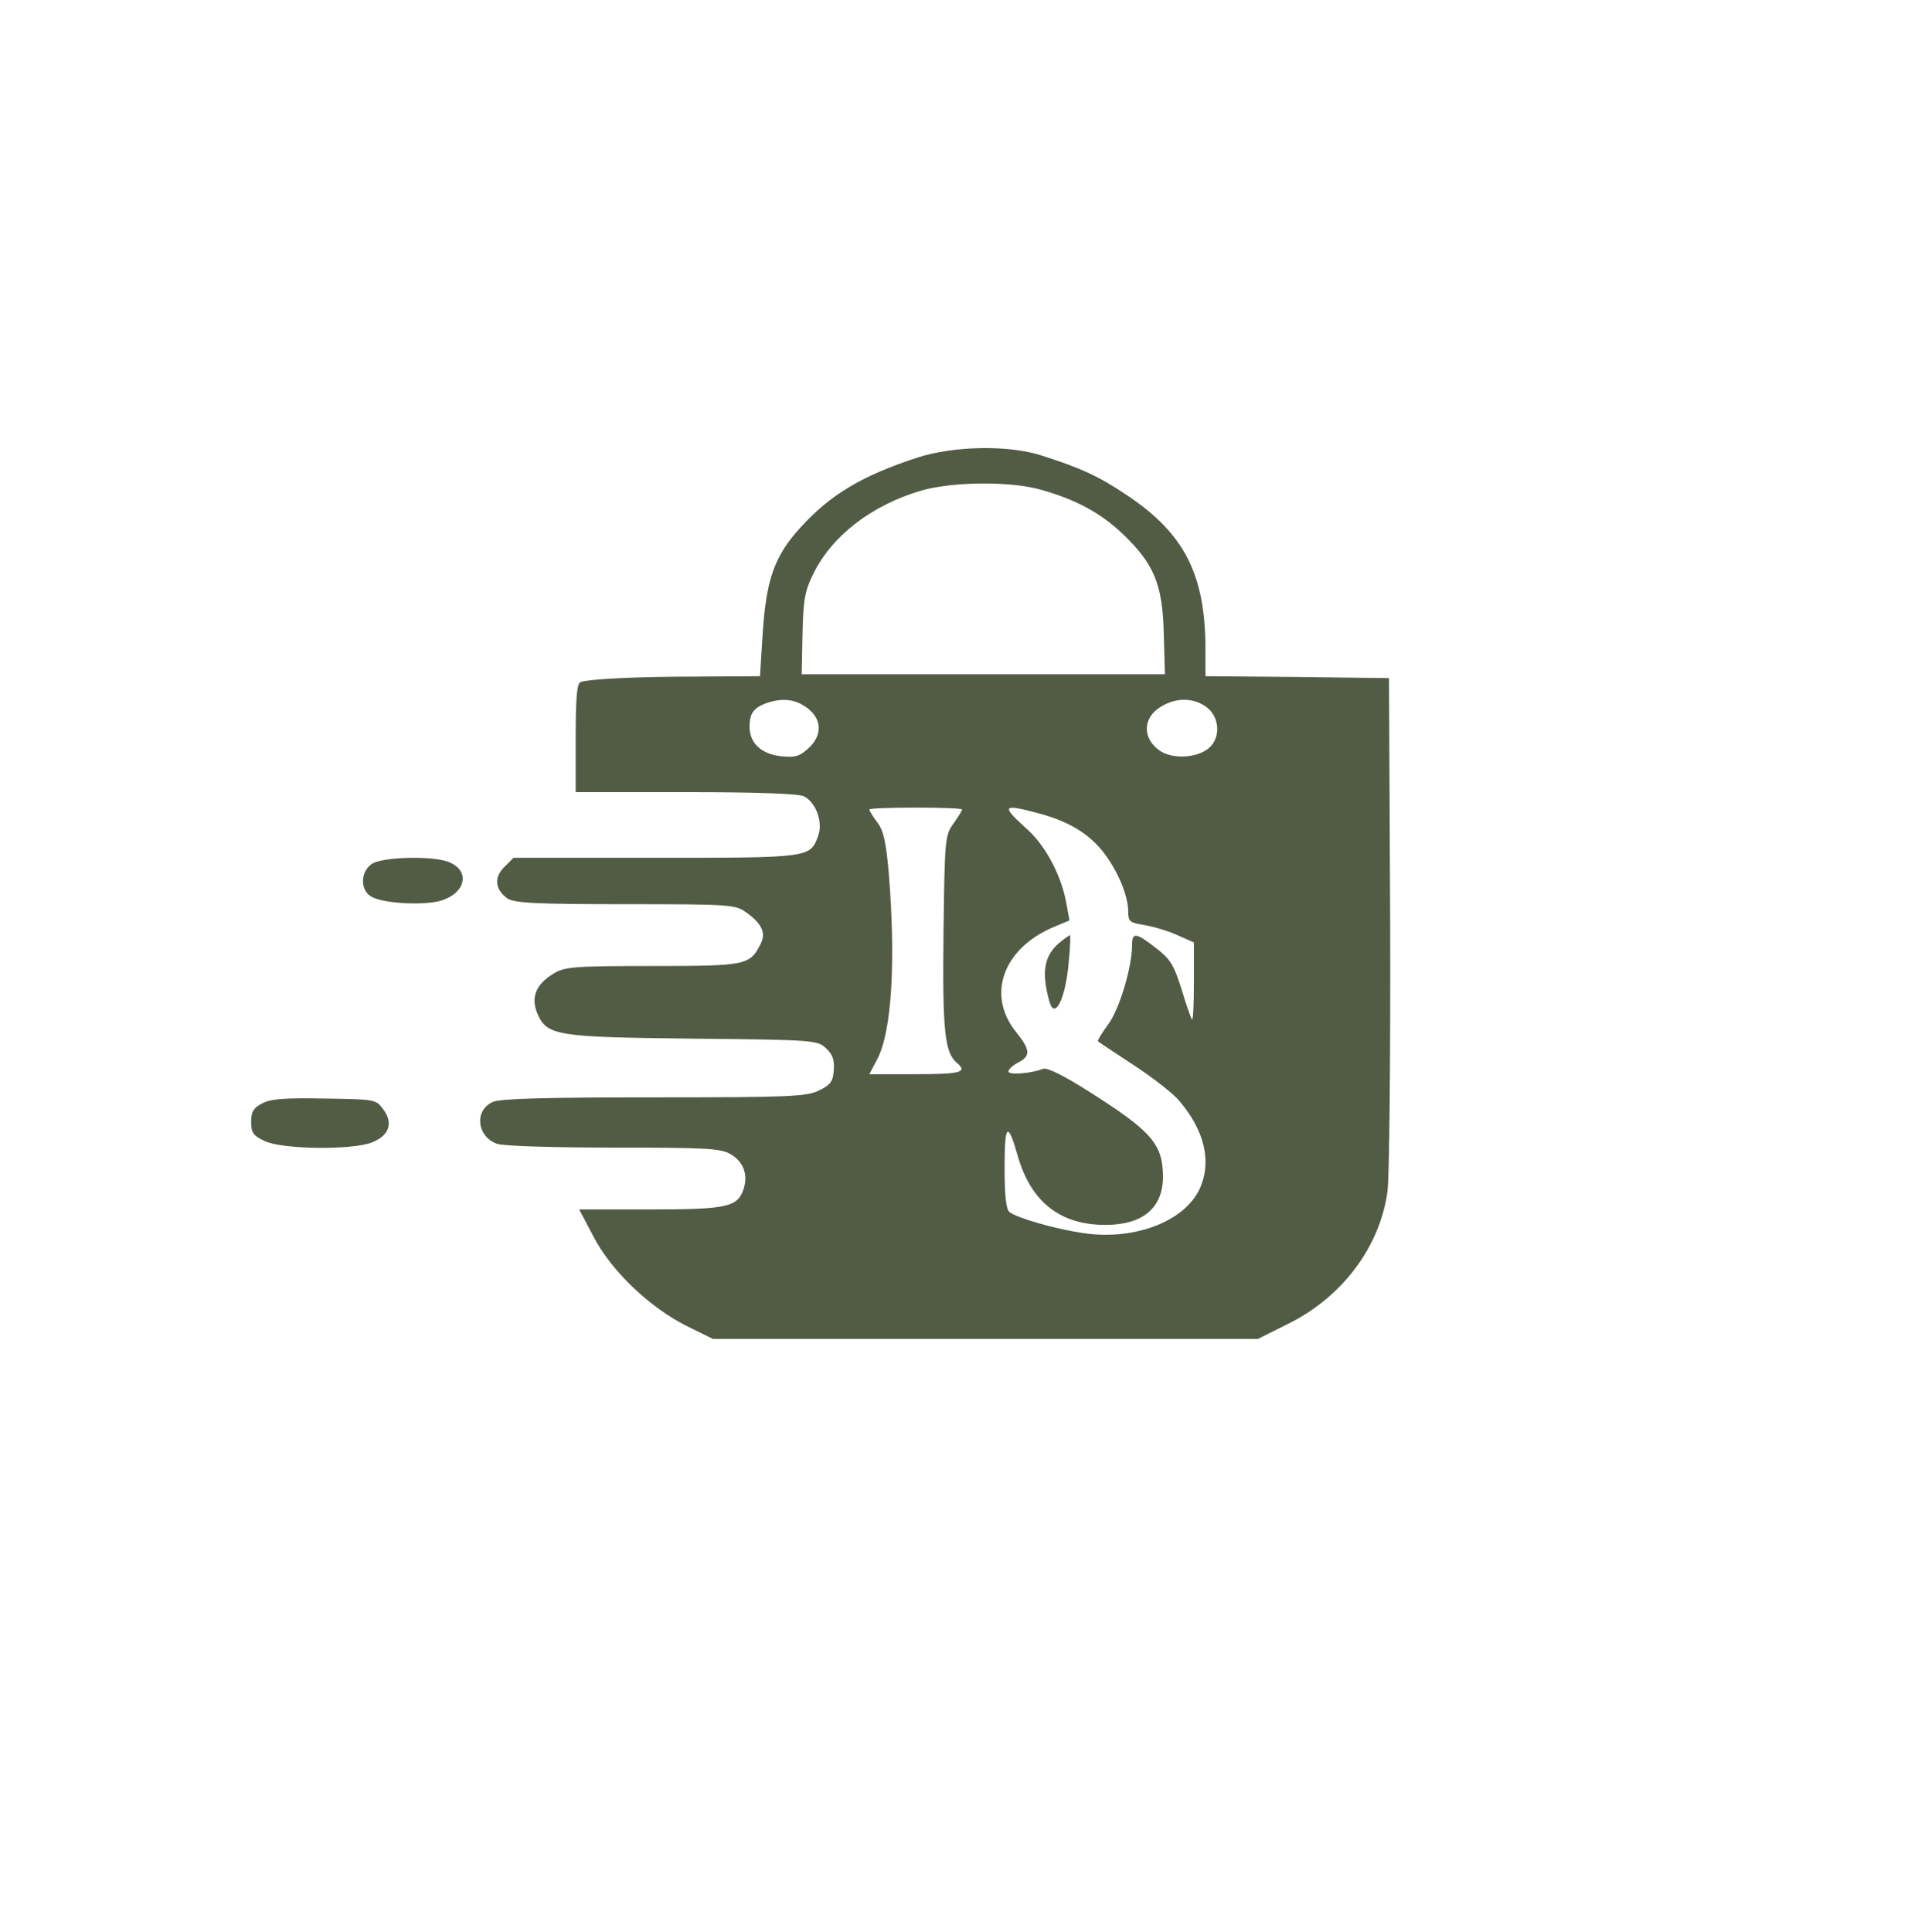 <?xml version="1.0" standalone="no"?>
<!DOCTYPE svg PUBLIC "-//W3C//DTD SVG 20010904//EN"
 "http://www.w3.org/TR/2001/REC-SVG-20010904/DTD/svg10.dtd">
<svg version="1.0" xmlns="http://www.w3.org/2000/svg"
 width="499pt" height="500pt" viewBox="0 0 499 500"
 preserveAspectRatio="xMidYMid meet">

<g transform="translate(0,500) scale(0.1,-0.1)"
fill="#525B44" stroke="none">
<path d="M2375 3816 c-144 -47 -226 -96 -303 -181 -67 -73 -89 -134 -98 -274
l-7 -111 -161 -1 c-156 0 -278 -6 -303 -14 -10 -3 -13 -41 -13 -145 l0 -140
286 0 c185 0 292 -4 305 -11 31 -16 49 -66 37 -101 -21 -58 -19 -58 -421 -58
l-368 0 -24 -24 c-27 -27 -24 -58 8 -81 18 -12 72 -15 305 -15 271 0 285 -1
313 -21 41 -29 52 -54 38 -81 -28 -56 -36 -58 -279 -58 -207 0 -228 -2 -258
-20 -45 -28 -58 -60 -42 -101 25 -60 48 -63 405 -67 311 -3 321 -4 343 -25 17
-16 22 -30 20 -57 -2 -29 -9 -38 -38 -52 -32 -16 -74 -18 -427 -18 -278 0
-400 -3 -418 -12 -48 -22 -41 -89 11 -108 14 -6 149 -10 301 -10 243 0 278 -2
304 -17 34 -20 46 -54 33 -92 -16 -45 -44 -51 -242 -51 l-183 0 37 -70 c46
-89 145 -183 240 -231 l69 -34 706 0 705 0 76 38 c141 69 239 199 259 343 5
39 8 339 7 699 l-3 630 -237 3 -238 2 0 68 c0 195 -54 301 -204 401 -72 48
-116 69 -220 102 -85 28 -228 25 -321 -5z m310 -81 c94 -25 161 -60 220 -116
82 -78 104 -131 107 -259 l3 -105 -470 0 -470 0 2 104 c2 89 6 112 28 156 48
98 150 177 278 215 79 23 222 25 302 5z m-612 -557 c53 -28 61 -76 20 -114
-24 -22 -35 -25 -73 -21 -50 6 -80 34 -80 76 0 34 10 48 40 60 34 13 67 13 93
-1z m1051 -9 c32 -25 36 -77 6 -104 -31 -28 -100 -31 -132 -5 -42 32 -39 83 5
110 41 26 87 25 121 -1z m-634 -264 c0 -3 -10 -19 -22 -36 -22 -30 -23 -39
-26 -282 -3 -255 3 -312 35 -338 28 -24 9 -29 -107 -29 l-120 0 21 40 c37 71
48 252 29 484 -7 76 -13 106 -29 127 -12 16 -21 31 -21 34 0 3 54 5 120 5 66
0 120 -2 120 -5z m195 -9 c77 -20 130 -51 168 -98 39 -49 67 -115 67 -157 0
-26 4 -29 42 -35 23 -4 61 -15 85 -26 l43 -19 0 -102 c0 -56 -2 -100 -5 -98
-2 3 -15 38 -27 79 -20 64 -30 79 -67 107 -51 40 -61 41 -61 7 0 -56 -32 -164
-61 -204 -17 -23 -29 -43 -27 -45 2 -2 44 -30 93 -62 50 -33 103 -74 118 -93
62 -73 82 -150 56 -217 -34 -91 -169 -145 -307 -124 -74 11 -169 39 -189 54
-9 7 -13 42 -13 115 0 114 8 122 34 31 34 -119 109 -179 227 -179 96 0 148 43
149 123 0 86 -29 119 -190 221 -64 41 -110 64 -120 60 -29 -12 -90 -17 -90 -7
0 5 11 16 25 23 33 17 32 33 -5 79 -77 95 -35 215 95 271 l43 18 -9 49 c-14
72 -55 148 -105 191 -63 57 -59 62 31 38z"/>
<path d="M2743 2561 c-41 -34 -48 -77 -27 -153 14 -49 42 7 50 102 4 39 5 70
3 70 -2 -1 -14 -9 -26 -19z"/>
<path d="M962 2764 c-30 -21 -30 -69 0 -85 33 -18 140 -23 182 -9 61 20 73 75
20 98 -38 18 -175 15 -202 -4z"/>
<path d="M678 2144 c-22 -11 -28 -22 -28 -47 0 -28 5 -36 35 -50 46 -22 229
-24 279 -3 44 18 54 50 28 85 -19 26 -21 26 -153 28 -104 2 -140 -1 -161 -13z"/>
</g>
</svg>
